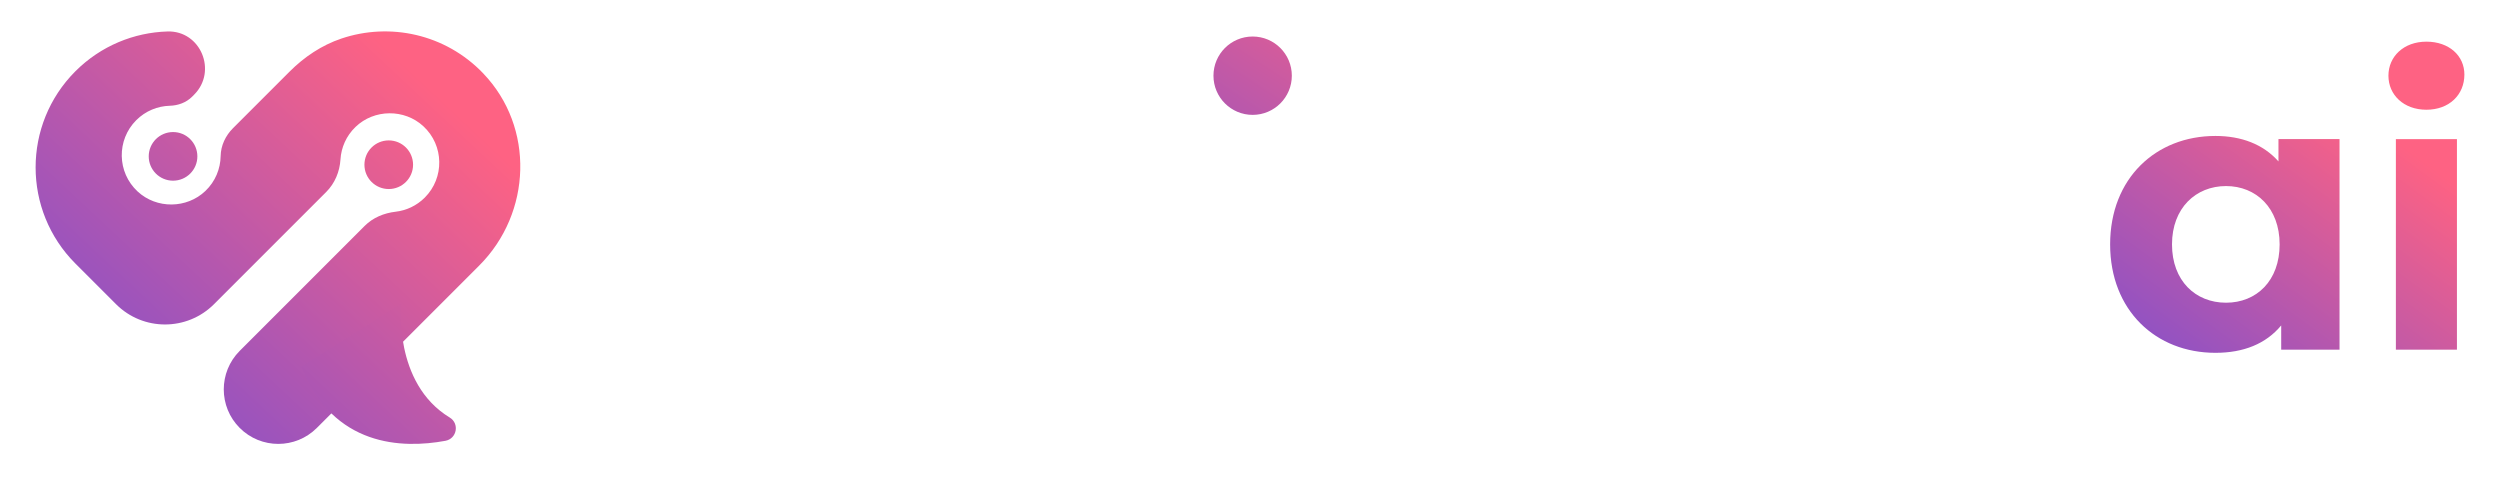 <svg width="398" height="76" viewBox="0 0 398 76" fill="none" xmlns="http://www.w3.org/2000/svg">
<g filter="url(#filter0_d_63_1014)">
<path d="M96.487 52.552L99.725 45.575C102.714 47.505 107.266 48.814 111.377 48.814C115.865 48.814 117.546 47.628 117.546 45.761C117.546 40.278 97.295 45.883 97.295 32.488C97.295 26.133 103.028 21.644 112.813 21.644C117.424 21.644 122.534 22.703 125.714 24.574L122.476 31.493C119.173 29.621 115.871 28.999 112.818 28.999C108.458 28.999 106.586 30.371 106.586 32.115C106.586 37.848 126.836 32.301 126.836 45.511C126.836 51.744 121.04 56.169 111.01 56.169C105.341 56.169 99.609 54.61 96.492 52.552H96.487Z" fill="white"/>
<path d="M185.839 22.145V40.651C185.839 50.495 180.293 56.169 170.263 56.169C165.652 56.169 161.85 54.924 159.234 51.431C156.681 54.797 153.001 56.169 148.14 56.169C138.047 56.169 132.623 50.5 132.623 40.651V22.145H142.344V39.901C142.344 45.448 144.152 48 148.263 48C152.374 48 154.368 45.448 154.368 39.901V22.145H164.089V39.901C164.089 45.448 166.083 48 170.194 48C174.305 48 176.113 45.448 176.113 39.901V22.145H185.834H185.839Z" fill="white"/>
<path d="M194.561 22.145H204.282V55.669H194.561V22.145Z" fill="white"/>
<path d="M249.831 38.906C249.831 49.436 242.54 56.169 233.132 56.169C228.958 56.169 225.527 54.86 223.039 52.116V67.756H213.317V22.144H222.603V26.005C225.033 23.075 228.649 21.644 233.132 21.644C242.54 21.644 249.831 28.377 249.831 38.906ZM239.982 38.906C239.982 33.11 236.307 29.621 231.446 29.621C226.586 29.621 222.911 33.11 222.911 38.906C222.911 44.703 226.586 48.191 231.446 48.191C236.307 48.191 239.982 44.703 239.982 38.906Z" fill="white"/>
<path d="M281.605 45.139L286.774 50.749C283.658 54.302 278.984 56.169 272.942 56.169C261.355 56.169 253.814 48.877 253.814 38.906C253.814 28.935 261.418 21.644 271.762 21.644C281.233 21.644 289.024 27.877 289.082 38.593L264.279 43.389C265.715 46.692 268.826 48.372 273.192 48.372C276.745 48.372 279.297 47.314 281.605 45.134V45.139ZM263.349 37.912L279.675 34.732C278.739 31.307 275.814 28.999 271.762 28.999C266.901 28.999 263.535 32.238 263.349 37.912Z" fill="white"/>
<path d="M329.398 22.144V50.058C329.398 62.518 322.857 68.256 311.141 68.256C304.972 68.256 298.99 66.698 295.129 63.646L298.99 56.669C301.792 58.971 306.153 60.407 310.333 60.407C316.874 60.407 319.682 57.355 319.682 51.308V50.186C317.129 52.739 313.635 54.047 309.775 54.047C301.362 54.047 295.443 49.372 295.443 38.965V22.139H305.164V37.529C305.164 43.198 307.658 45.692 311.955 45.692C316.252 45.692 319.682 42.826 319.682 36.657V22.139H329.403L329.398 22.144Z" fill="white"/>
<path d="M372.452 22.144V55.669H363.167V51.808C360.737 54.738 357.184 56.169 352.696 56.169C343.225 56.169 335.934 49.436 335.934 38.906C335.934 28.377 343.225 21.644 352.696 21.644C356.807 21.644 360.301 22.952 362.731 25.697V22.144H372.452ZM362.917 38.906C362.917 33.11 359.179 29.621 354.382 29.621C349.585 29.621 345.783 33.11 345.783 38.906C345.783 44.703 349.521 48.191 354.382 48.191C359.242 48.191 362.917 44.703 362.917 38.906Z" fill="url(#paint0_linear_63_1014)"/>
<path d="M380.238 12.051C380.238 8.998 382.668 6.632 386.284 6.632C389.901 6.632 392.331 8.876 392.331 11.865C392.331 15.104 389.901 17.47 386.284 17.47C382.668 17.47 380.238 15.104 380.238 12.051ZM381.424 22.145H391.145V55.669H381.424V22.145Z" fill="url(#paint1_linear_63_1014)"/>
<path d="M76.943 11.695C70.913 5.388 62.037 3.537 54.337 6.143C51.22 7.196 48.439 9.062 46.11 11.392L37.09 20.411C35.91 21.591 35.155 23.166 35.128 24.835C35.096 26.862 34.293 28.877 32.703 30.398C29.736 33.238 24.923 33.28 21.913 30.488C18.616 27.436 18.541 22.283 21.69 19.135C23.168 17.656 25.088 16.89 27.029 16.837C28.358 16.8 29.645 16.332 30.587 15.391L30.9 15.077C34.639 11.344 31.948 4.85 26.667 5.01C21.344 5.17 16.074 7.281 12.011 11.338C3.555 19.794 3.555 33.509 12.011 41.965L13.681 43.634L18.472 48.426C22.78 52.733 29.762 52.733 34.07 48.426L51.928 30.568C53.31 29.186 54.081 27.335 54.204 25.383C54.321 23.49 55.118 21.634 56.597 20.209C59.559 17.353 64.388 17.305 67.403 20.102C70.7 23.155 70.774 28.308 67.626 31.456C66.323 32.759 64.68 33.509 62.978 33.706C61.122 33.924 59.367 34.647 58.048 35.971L38.165 55.855C34.777 59.243 34.777 64.742 38.165 68.129C41.552 71.516 47.051 71.516 50.438 68.129L74.928 43.64L76.289 42.278C84.66 33.903 85.128 20.257 76.943 11.7V11.695Z" fill="url(#paint2_linear_63_1014)"/>
<path d="M61.888 30.095C64.026 30.095 65.76 28.362 65.76 26.224C65.76 24.085 64.026 22.352 61.888 22.352C59.75 22.352 58.017 24.085 58.017 26.224C58.017 28.362 59.75 30.095 61.888 30.095Z" fill="url(#paint3_linear_63_1014)"/>
<path d="M27.55 28.765C29.688 28.765 31.421 27.032 31.421 24.894C31.421 22.756 29.688 21.023 27.55 21.023C25.412 21.023 23.678 22.756 23.678 24.894C23.678 27.032 25.412 28.765 27.55 28.765Z" fill="url(#paint4_linear_63_1014)"/>
<path d="M63.872 48.325C63.872 48.325 62.532 60.976 71.594 66.469C73.184 67.437 72.742 69.836 70.908 70.176C64.063 71.442 53.071 71.155 47.971 58.407" fill="url(#paint5_linear_63_1014)"/>
<path d="M199.421 18.289C202.866 18.289 205.659 15.496 205.659 12.051C205.659 8.606 202.866 5.813 199.421 5.813C195.976 5.813 193.183 8.606 193.183 12.051C193.183 15.496 195.976 18.289 199.421 18.289Z" fill="url(#paint6_linear_63_1014)"/>
</g>
<defs>
<filter id="filter0_d_63_1014" x="0.968" y="0.299" width="396.064" height="75.072" filterUnits="userSpaceOnUse" color-interpolation-filters="sRGB">
<feFlood flood-opacity="0" result="BackgroundImageFix"/>
<feColorMatrix in="SourceAlpha" type="matrix" values="0 0 0 0 0 0 0 0 0 0 0 0 0 0 0 0 0 0 127 0" result="hardAlpha"/>
<feOffset/>
<feGaussianBlur stdDeviation="2.35"/>
<feComposite in2="hardAlpha" operator="out"/>
<feColorMatrix type="matrix" values="0 0 0 0 1 0 0 0 0 1 0 0 0 0 1 0 0 0 0.25 0"/>
<feBlend mode="normal" in2="BackgroundImageFix" result="effect1_dropShadow_63_1014"/>
<feBlend mode="normal" in="SourceGraphic" in2="effect1_dropShadow_63_1014" result="shape"/>
</filter>
<linearGradient id="paint0_linear_63_1014" x1="341.762" y1="61.194" x2="374.005" y2="16.991" gradientUnits="userSpaceOnUse">
<stop stop-color="#8350CB"/>
<stop offset="1" stop-color="#FE6283"/>
</linearGradient>
<linearGradient id="paint1_linear_63_1014" x1="357.004" y1="72.314" x2="389.246" y2="28.111" gradientUnits="userSpaceOnUse">
<stop stop-color="#8350CB"/>
<stop offset="1" stop-color="#FE6283"/>
</linearGradient>
<linearGradient id="paint2_linear_63_1014" x1="11.511" y1="61.689" x2="61.899" y2="7.839" gradientUnits="userSpaceOnUse">
<stop stop-color="#8350CB"/>
<stop offset="1" stop-color="#FE6283"/>
</linearGradient>
<linearGradient id="paint3_linear_63_1014" x1="20.679" y1="70.267" x2="71.062" y2="16.417" gradientUnits="userSpaceOnUse">
<stop stop-color="#8350CB"/>
<stop offset="1" stop-color="#FE6283"/>
</linearGradient>
<linearGradient id="paint4_linear_63_1014" x1="1.705" y1="52.516" x2="52.092" y2="-1.334" gradientUnits="userSpaceOnUse">
<stop stop-color="#8350CB"/>
<stop offset="1" stop-color="#FE6283"/>
</linearGradient>
<linearGradient id="paint5_linear_63_1014" x1="39.117" y1="86.316" x2="89.361" y2="32.61" gradientUnits="userSpaceOnUse">
<stop stop-color="#8350CB"/>
<stop offset="1" stop-color="#FE6283"/>
</linearGradient>
<linearGradient id="paint6_linear_63_1014" x1="182.824" y1="37.386" x2="213.562" y2="-9.535" gradientUnits="userSpaceOnUse">
<stop stop-color="#8350CB"/>
<stop offset="1" stop-color="#FE6283"/>
</linearGradient>
</defs>
</svg>
